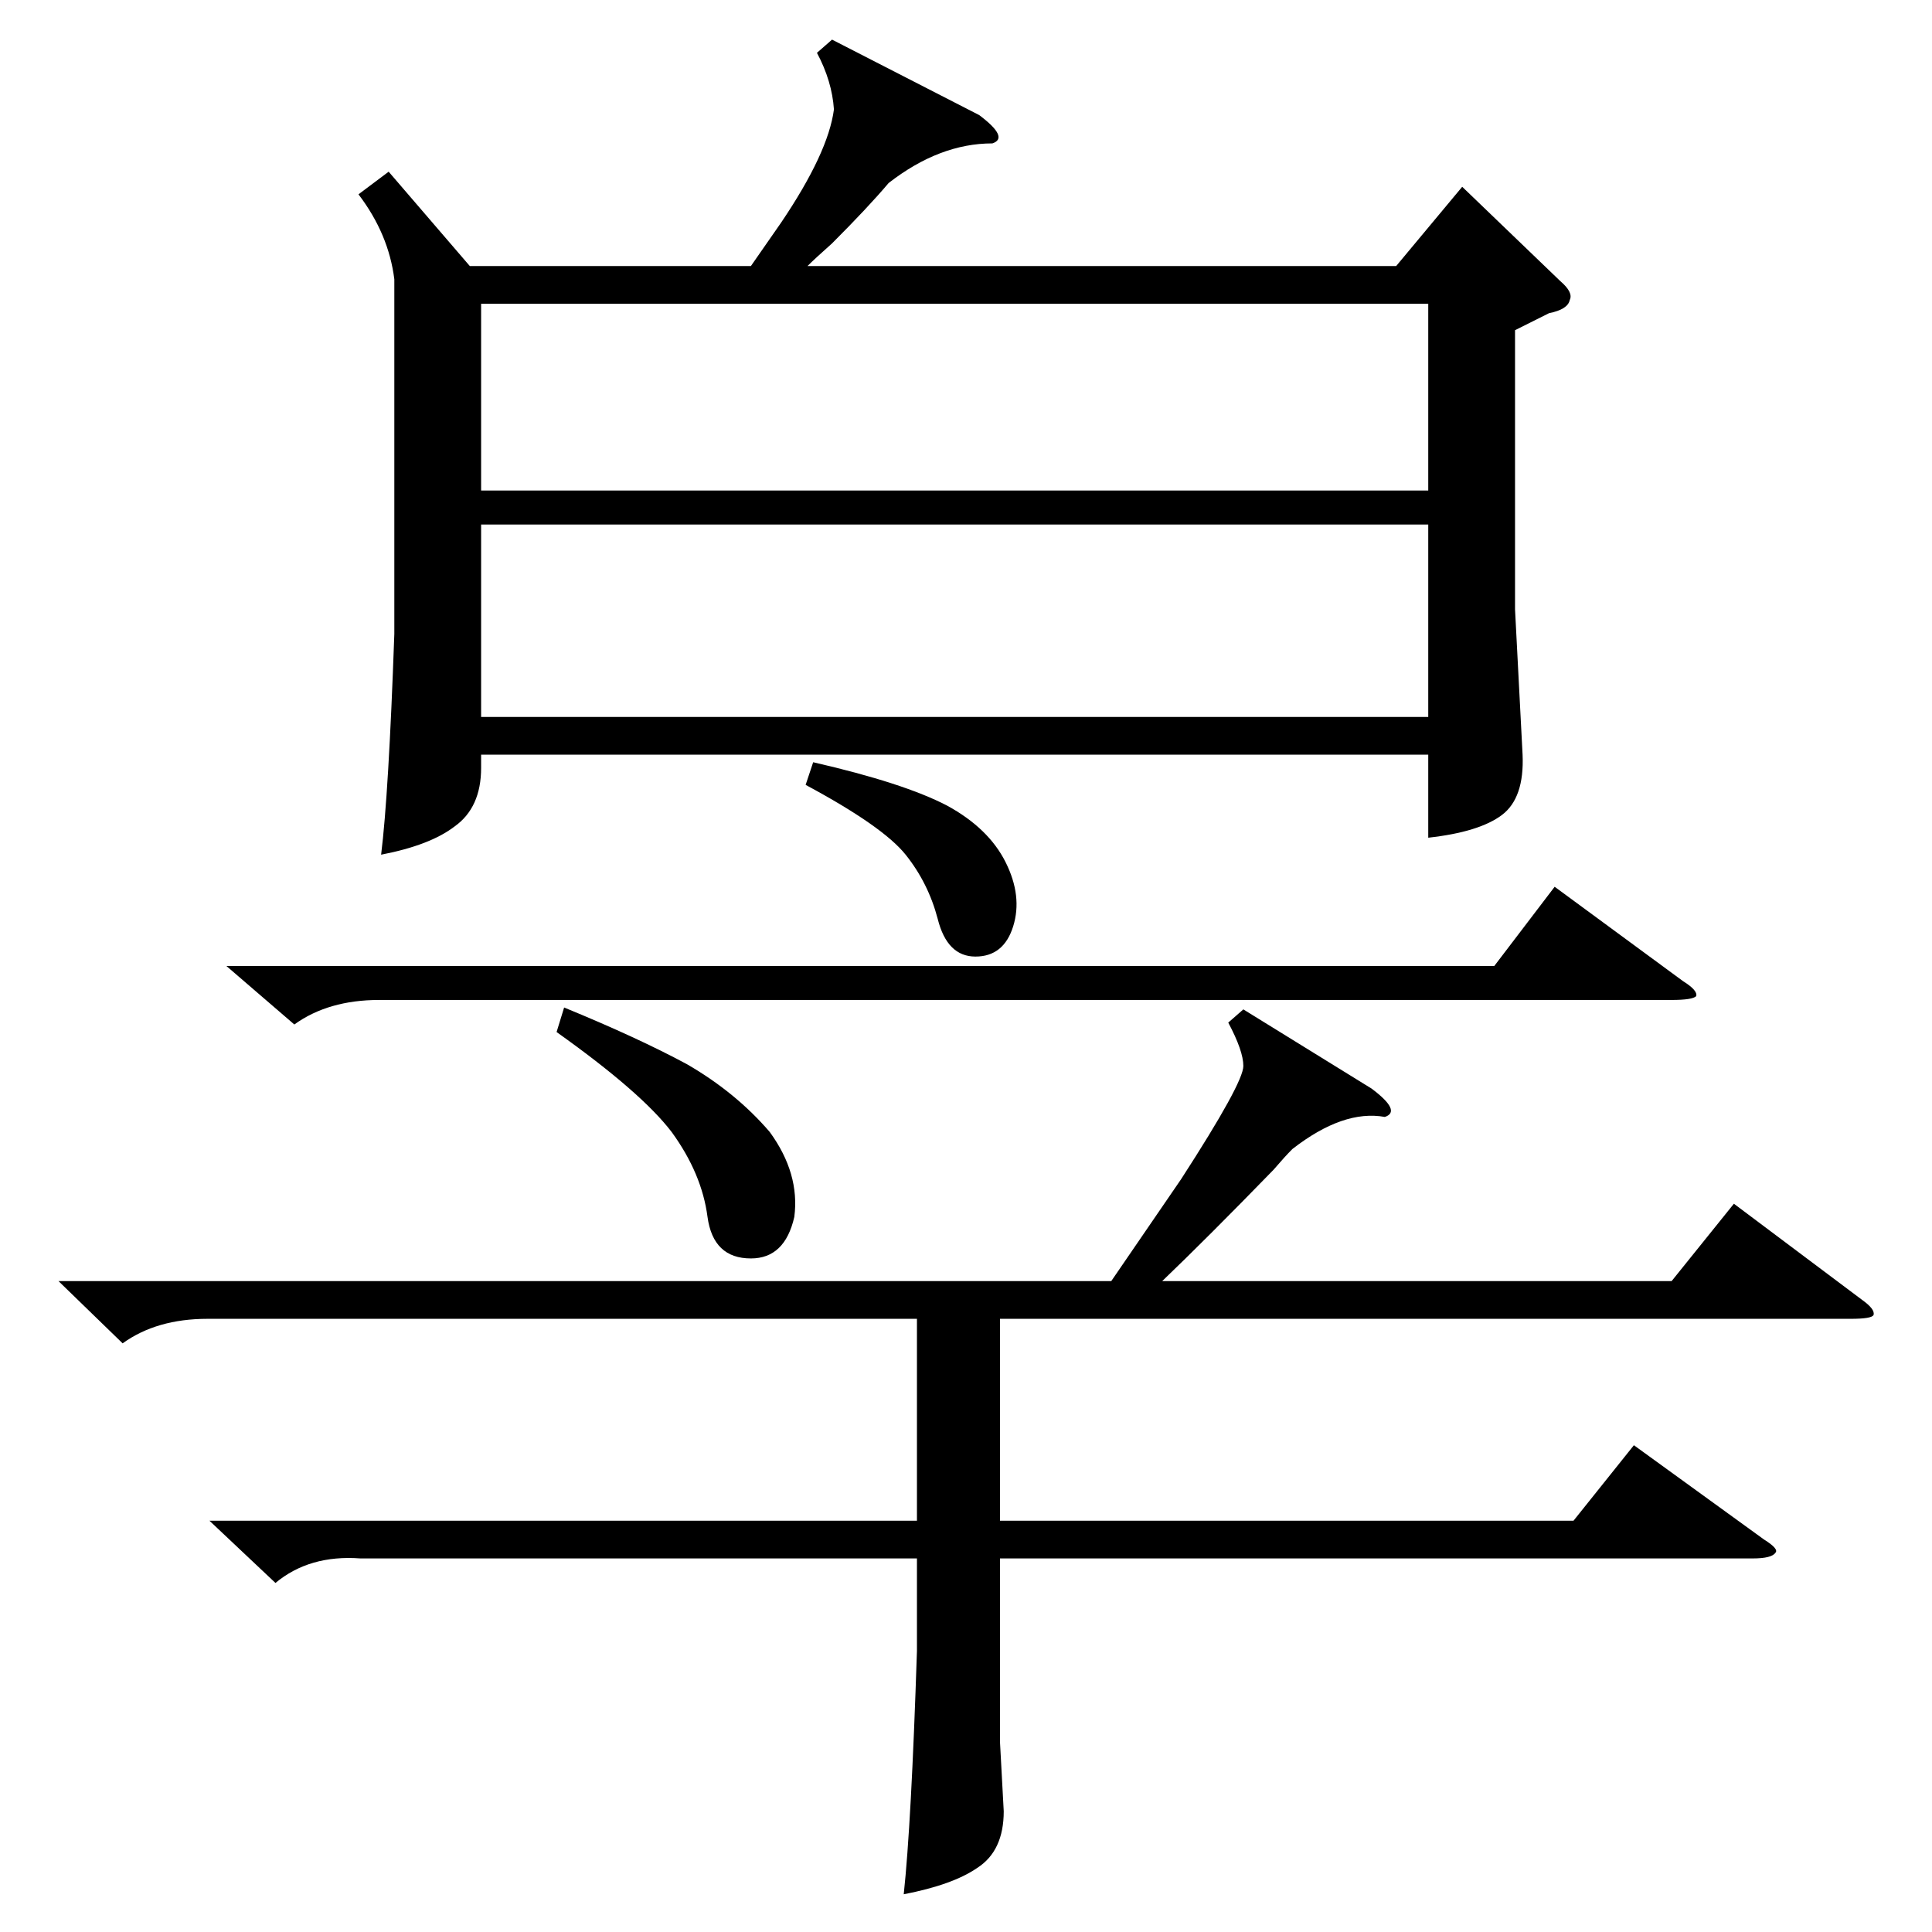 <?xml version="1.0" standalone="no"?>
<!DOCTYPE svg PUBLIC "-//W3C//DTD SVG 1.1//EN" "http://www.w3.org/Graphics/SVG/1.1/DTD/svg11.dtd" >
<svg xmlns="http://www.w3.org/2000/svg" xmlns:xlink="http://www.w3.org/1999/xlink" version="1.1" viewBox="0 -205 1024 1024">
  <g transform="matrix(1 0 0 -1 0 819)">
   <path fill="currentColor"
d="M206 933l43 -50h149l16 23q25 37 28 60q-1 15 -9 30l8 7l78 -40q16 -12 7 -15q-28 0 -55 -21q-11 -13 -30 -32q-9 -8 -13 -12h312l35 42l52 -50q7 -6 5 -10q-1 -5 -11 -7l-18 -9v-148l4 -77q1 -23 -11 -32t-39 -12v44h-502v-7q0 -21 -14 -31q-13 -10 -39 -15q4 32 7 117
v188q-3 24 -19 45zM31 345h558l37 54q33 51 33 60q0 8 -8 23l8 7l68 -42q16 -12 7 -15q-22 4 -49 -17q-4 -4 -10 -11q-35 -36 -59 -59h270l33 41l68 -51q7 -5 6 -8q-1 -2 -12 -2h-451v-107h304l32 40l69 -50q8 -5 6 -7q-2 -3 -12 -3h-399v-97l2 -37q0 -21 -14 -30
q-13 -9 -39 -14q4 37 7 129v49h-295q-27 2 -45 -13l-35 33h375v107h-376q-27 0 -45 -13zM255 746v-102h502v102h-502zM757 863h-502v-99h502v99zM120 512h672l32 42l68 -50q8 -5 7 -8q-2 -2 -13 -2h-685q-27 0 -45 -13zM295 477l4 13q39 -16 65 -30q26 -15 44 -36
q16 -22 13 -45q-5 -22 -23 -22q-20 0 -23 22q-3 23 -19 45q-16 21 -61 53zM427 608l4 12q48 -11 71 -23q22 -12 31 -30t4 -34t-20 -16t-20 20q-5 19 -17 34t-53 37z" />
  </g>

</svg>
